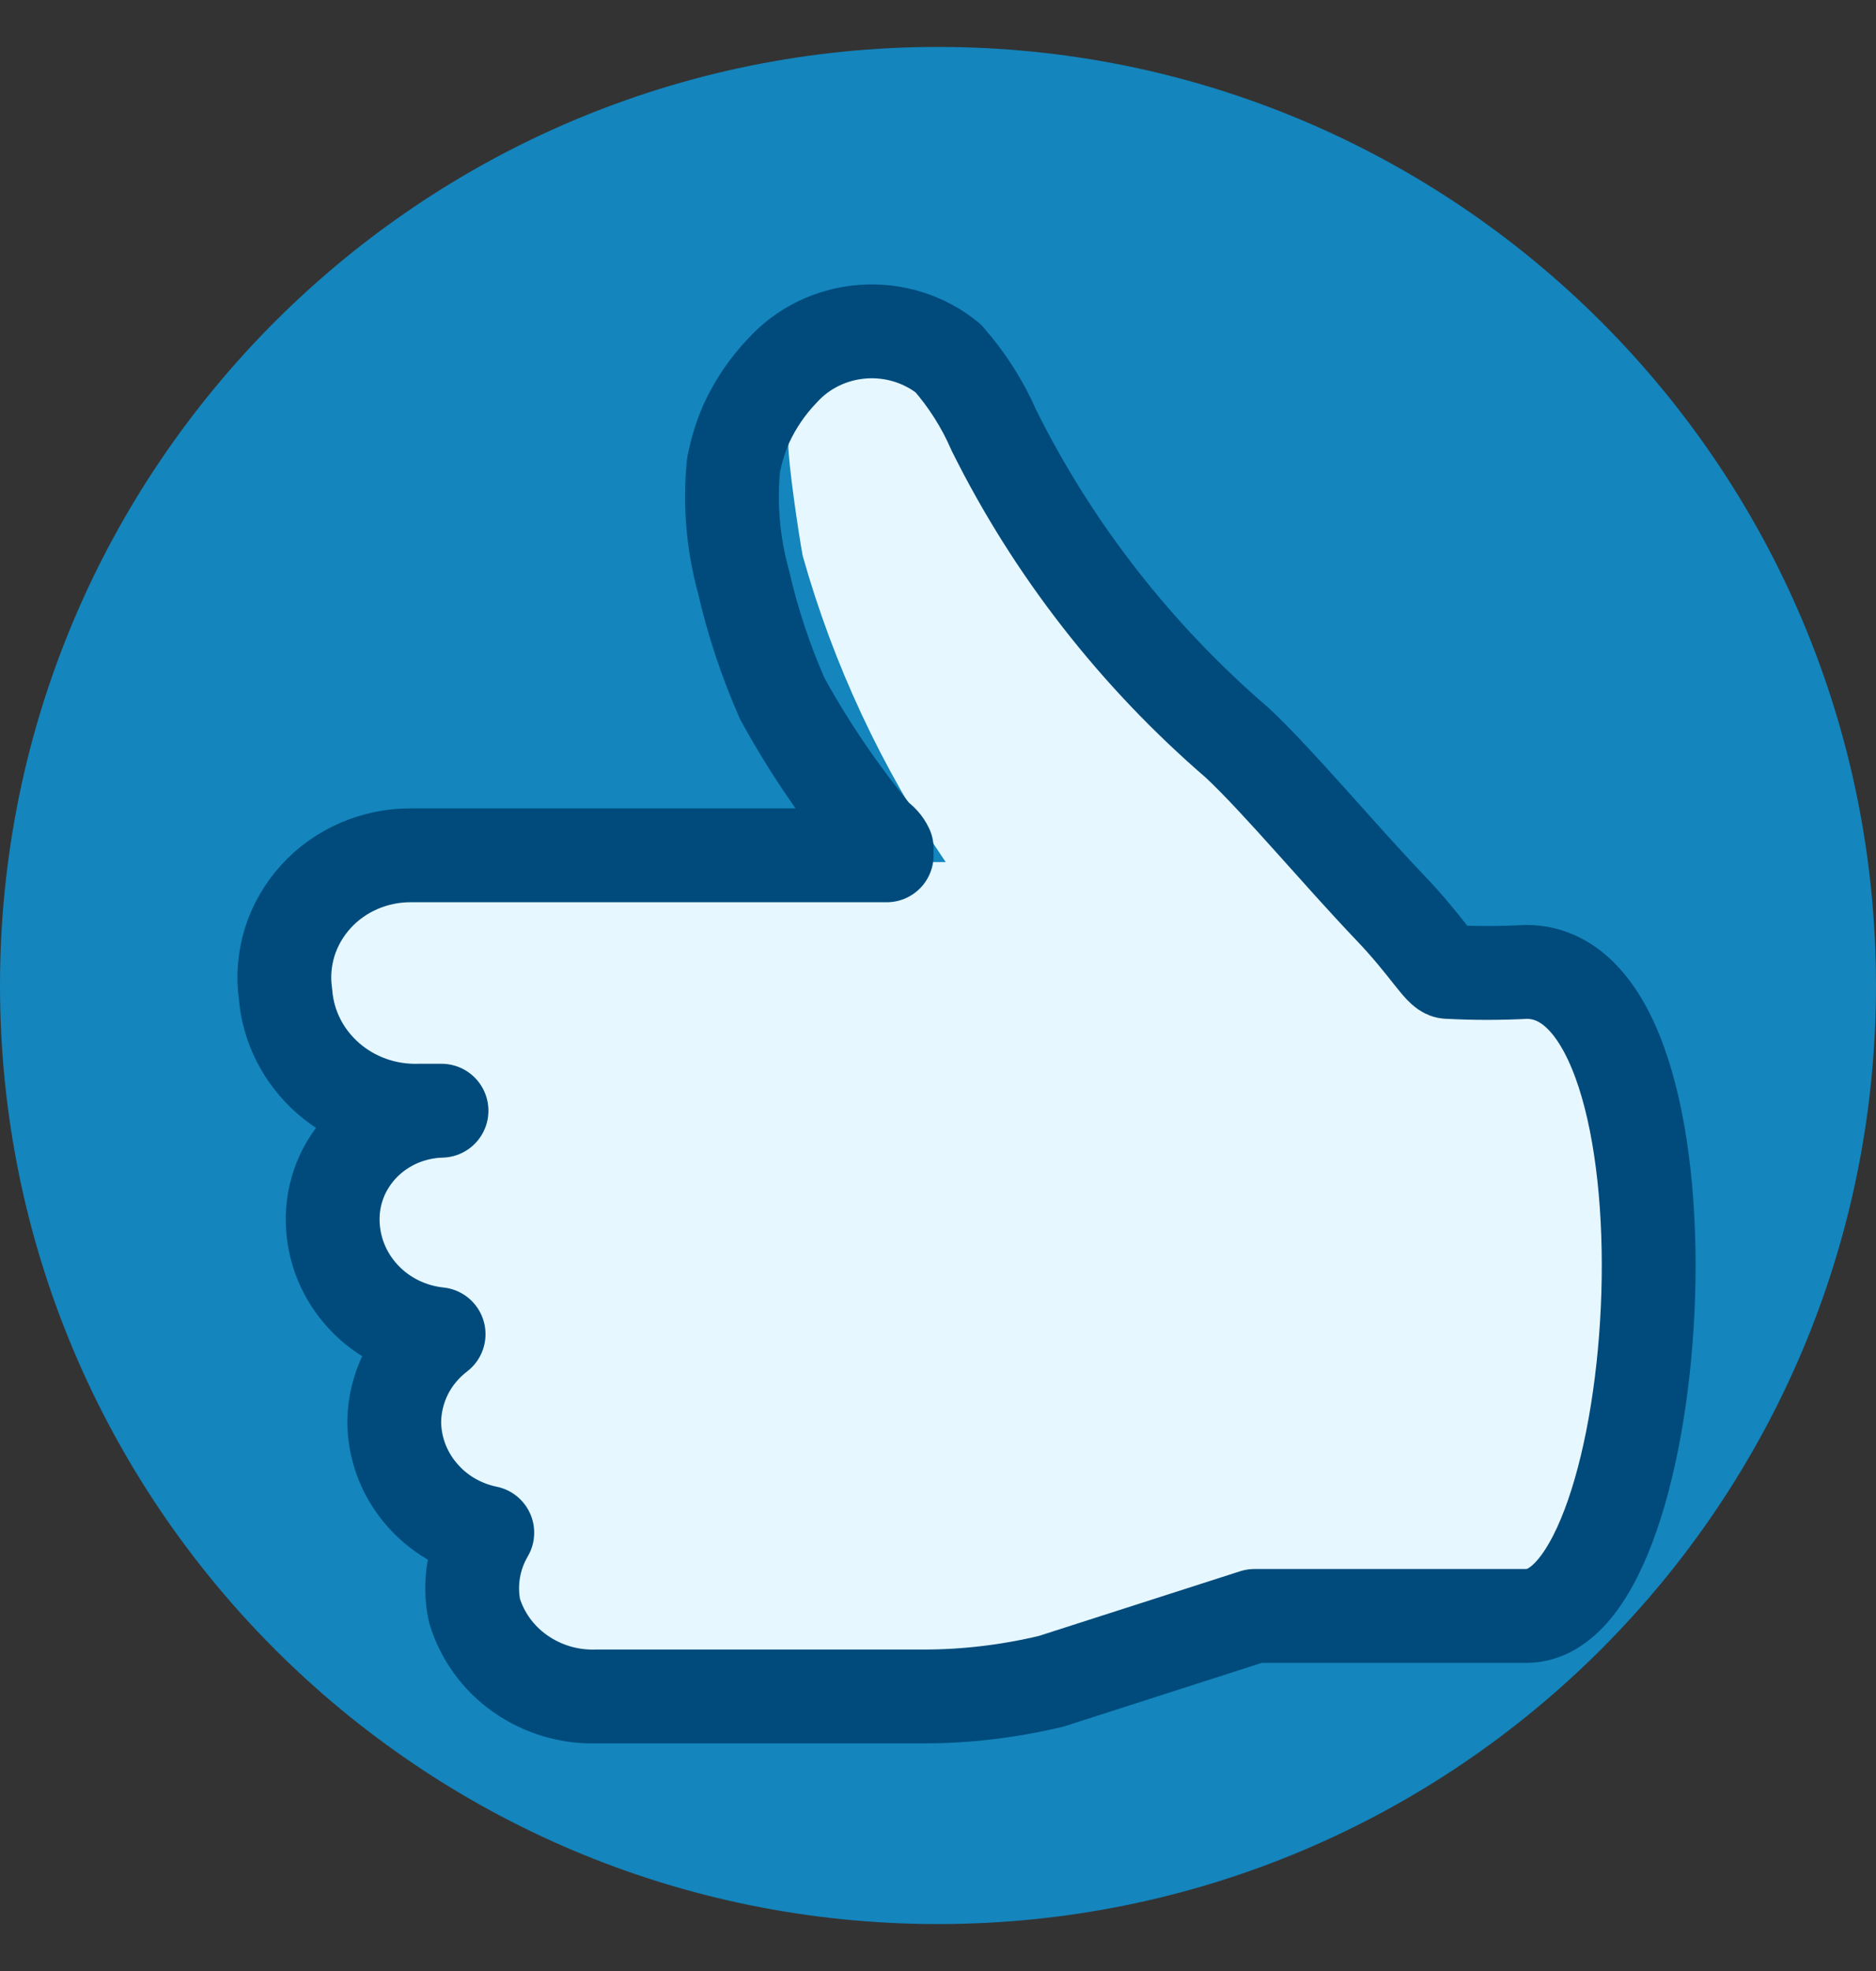 <svg xmlns="http://www.w3.org/2000/svg" width="20" height="21" viewBox="0 0 20 21" fill="none">
<rect x="0" y="0" width="20" height="21" fill="#333333" stroke="none"/>
<path d="M10 20.5C15.523 20.5 20 16.023 20 10.5C20 4.977 15.523 0.5 10 0.5C4.477 0.5 0 4.977 0 10.5C0 16.023 4.477 20.5 10 20.5Z" fill="#1485BD"/>
<path fill-rule="evenodd" clip-rule="evenodd" d="M16.29 10.402H15.451C15.375 10.402 15.222 10.12 14.841 9.719C14.277 9.126 13.651 8.369 13.209 7.953C12.111 7.026 11.214 5.896 10.57 4.629C10.204 3.872 10.174 3.53 9.426 3.53C9.131 3.567 8.861 3.712 8.672 3.935C8.482 4.158 8.386 4.443 8.404 4.732C8.404 4.94 8.511 5.668 8.557 5.92C8.884 7.08 9.399 8.183 10.082 9.185H10.906H4.378C4.193 9.182 4.009 9.217 3.839 9.288C3.669 9.358 3.516 9.462 3.389 9.594C3.263 9.725 3.166 9.881 3.105 10.05C3.044 10.22 3.021 10.401 3.036 10.58C3.059 10.928 3.22 11.253 3.484 11.489C3.748 11.724 4.096 11.85 4.454 11.842H4.698C4.542 11.846 4.388 11.879 4.245 11.941C4.102 12.003 3.973 12.091 3.866 12.202C3.758 12.312 3.674 12.442 3.618 12.584C3.562 12.726 3.535 12.877 3.539 13.029C3.542 13.328 3.659 13.616 3.867 13.835C4.076 14.055 4.361 14.191 4.668 14.216C4.481 14.355 4.34 14.543 4.261 14.758C4.181 14.973 4.167 15.206 4.22 15.428C4.274 15.651 4.392 15.854 4.56 16.012C4.729 16.171 4.941 16.279 5.171 16.324C5.025 16.571 4.976 16.861 5.034 17.14C5.112 17.415 5.282 17.655 5.517 17.825C5.751 17.994 6.038 18.082 6.33 18.075H9.823C10.28 18.075 10.736 18.019 11.18 17.912L13.346 17.289H16.244C17.8 17.229 18.212 10.402 16.29 10.402Z" fill="#E6F7FF"/>
<path d="M9.453 9.113H4.387C4.194 9.111 4.003 9.15 3.827 9.226C3.651 9.302 3.493 9.414 3.366 9.555C3.239 9.695 3.144 9.86 3.088 10.039C3.033 10.218 3.017 10.407 3.044 10.592C3.071 10.936 3.233 11.256 3.498 11.488C3.762 11.719 4.107 11.843 4.463 11.834H4.707C4.551 11.838 4.397 11.872 4.254 11.933C4.111 11.995 3.982 12.083 3.874 12.193C3.767 12.303 3.682 12.432 3.626 12.573C3.57 12.715 3.543 12.866 3.547 13.017C3.553 13.316 3.671 13.602 3.879 13.823C4.086 14.043 4.37 14.183 4.676 14.215C4.531 14.326 4.412 14.467 4.33 14.629C4.249 14.79 4.205 14.967 4.203 15.147C4.204 15.424 4.303 15.693 4.484 15.908C4.664 16.124 4.915 16.273 5.195 16.33C5.048 16.581 4.999 16.875 5.058 17.158C5.139 17.429 5.31 17.666 5.545 17.831C5.78 17.997 6.065 18.083 6.355 18.075H9.849C10.307 18.075 10.763 18.019 11.207 17.913L13.374 17.217H16.273C17.799 17.217 18.211 10.355 16.273 10.355C15.994 10.37 15.713 10.37 15.434 10.355C15.358 10.355 15.205 10.074 14.824 9.675C14.259 9.083 13.633 8.329 13.191 7.915C12.108 6.983 11.226 5.852 10.597 4.587C10.476 4.308 10.311 4.049 10.109 3.818C9.855 3.611 9.527 3.509 9.196 3.534C8.864 3.559 8.557 3.709 8.339 3.951C8.18 4.117 8.052 4.307 7.957 4.513C7.895 4.656 7.849 4.805 7.82 4.957C7.779 5.374 7.815 5.795 7.927 6.199C8.024 6.625 8.163 7.041 8.339 7.442C8.625 7.964 8.964 8.459 9.346 8.921C9.393 8.949 9.43 8.99 9.453 9.039" stroke="#004B7C" stroke-linecap="round" stroke-linejoin="round"/>
</svg>
